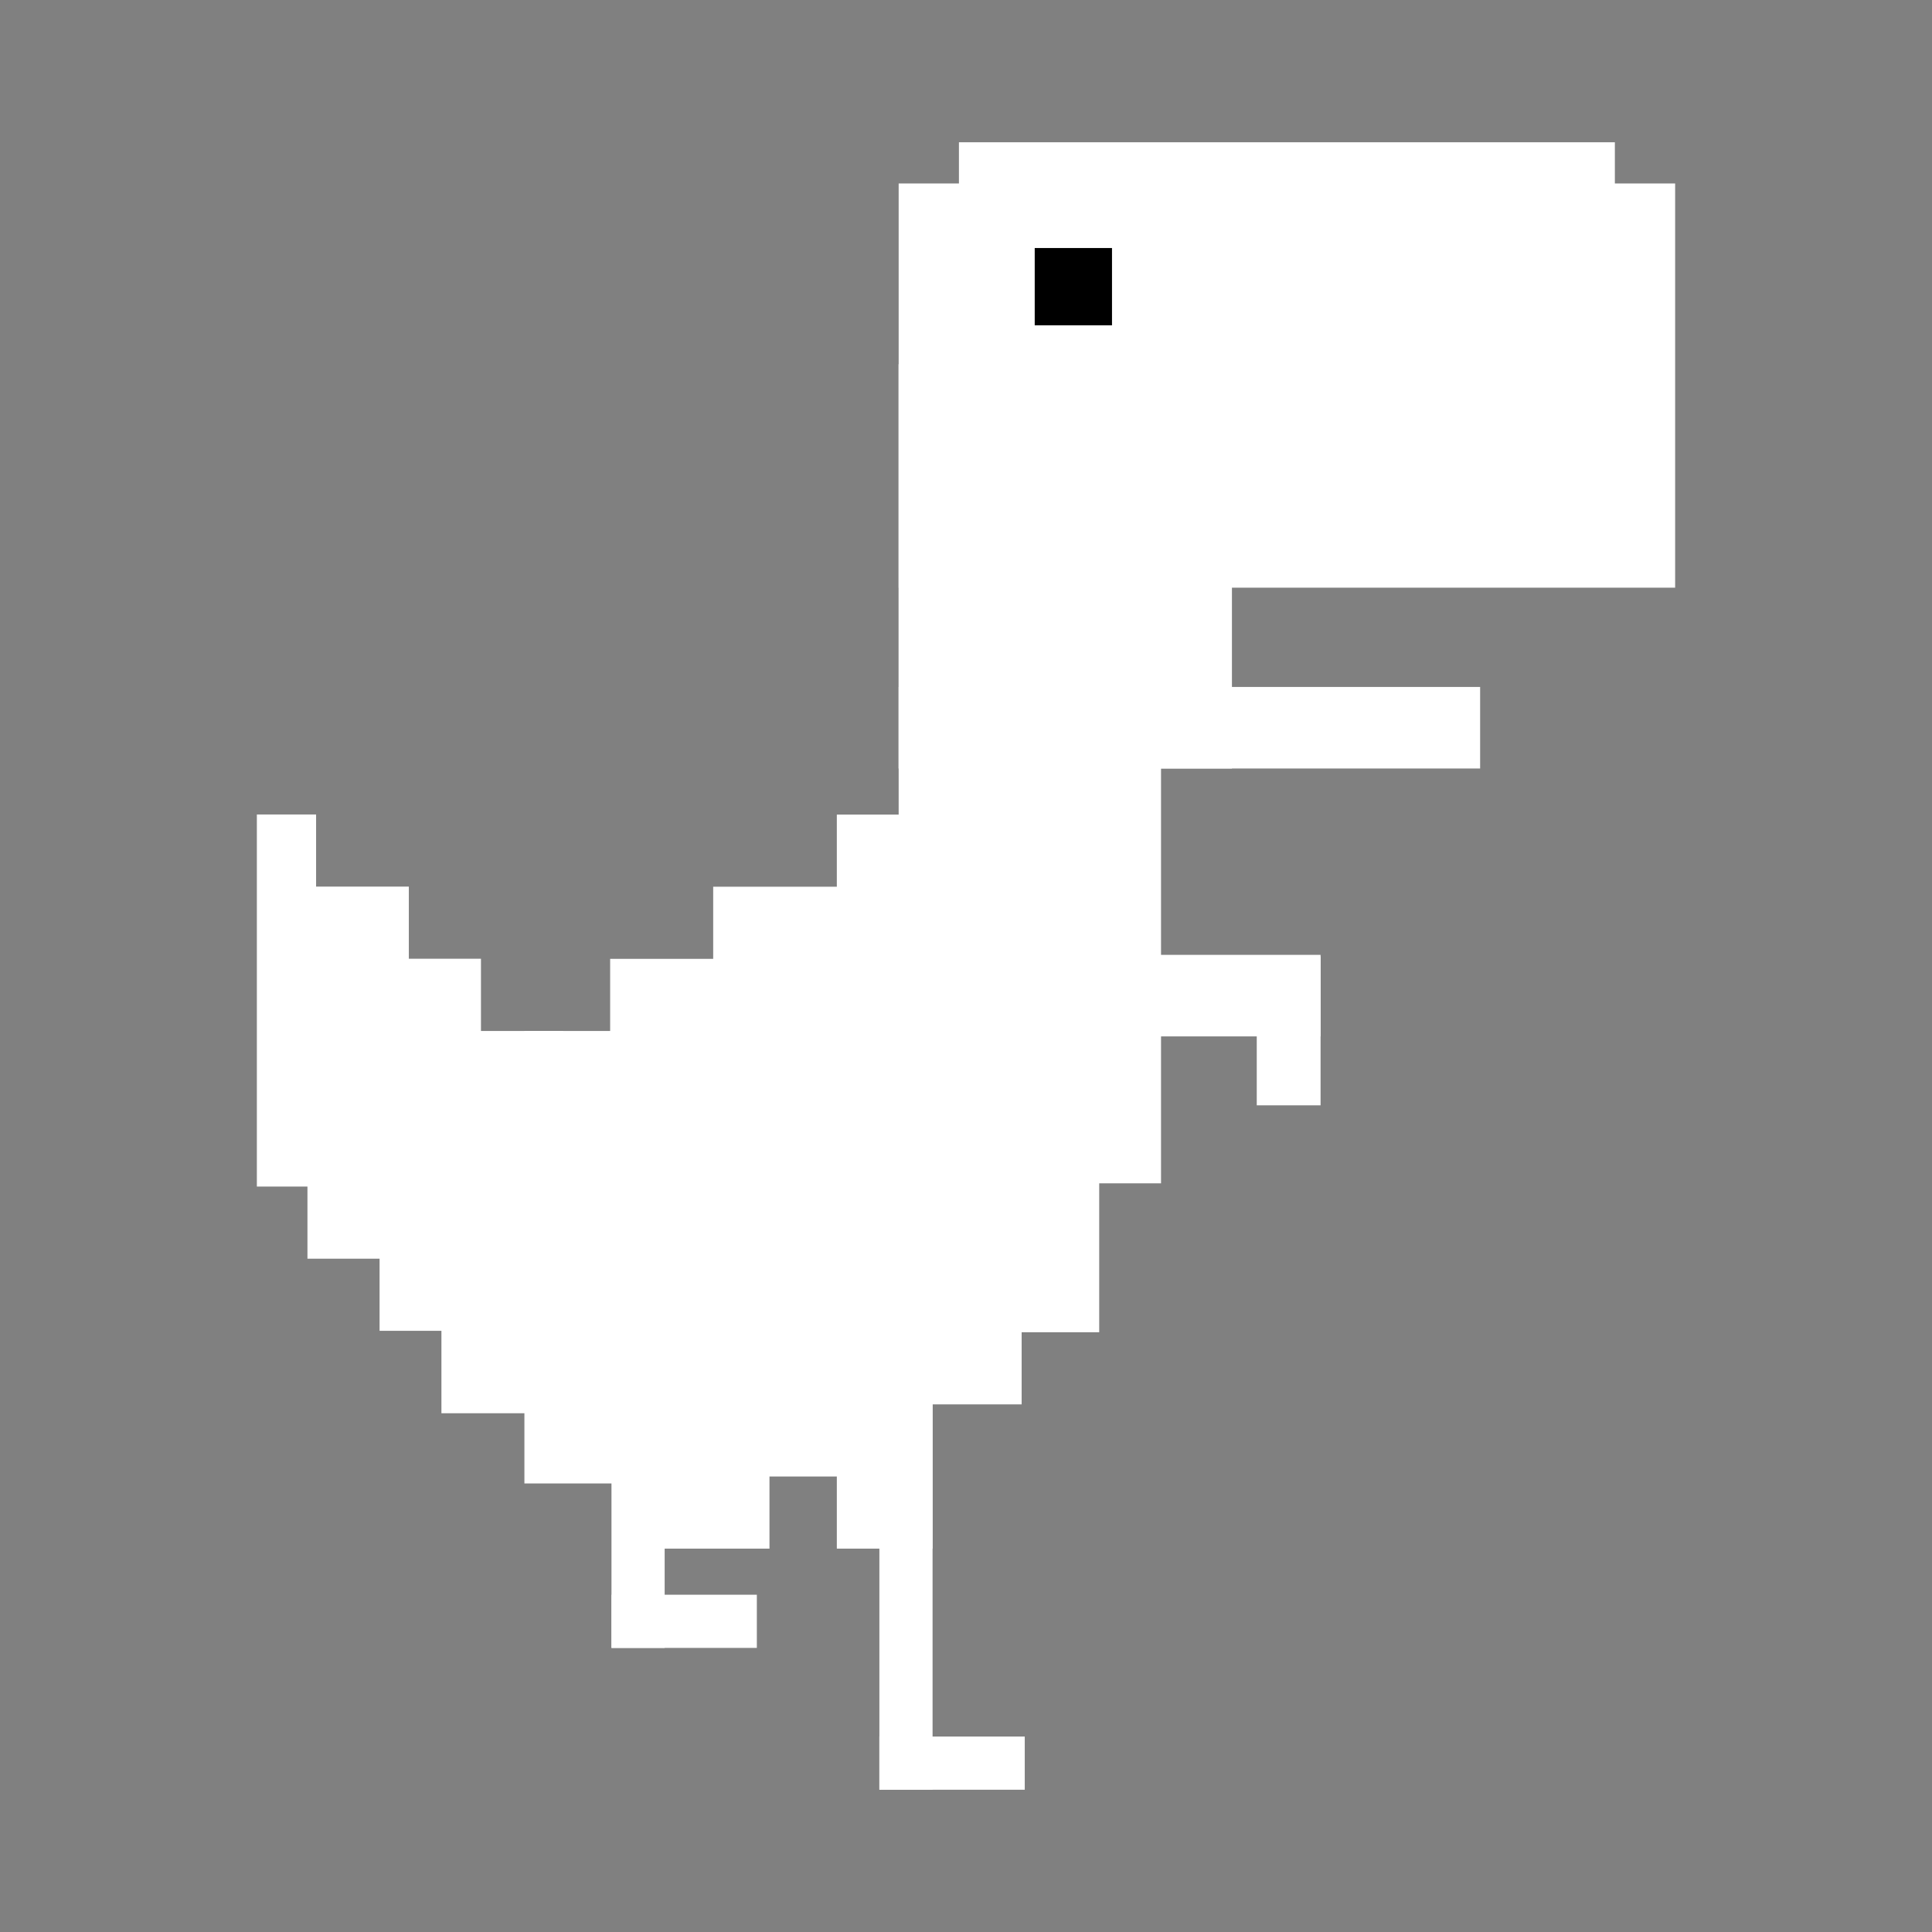 <svg xmlns:dc="http://purl.org/dc/elements/1.1/" xmlns:cc="http://creativecommons.org/ns#" xmlns:rdf="http://www.w3.org/1999/02/22-rdf-syntax-ns#" xmlns:svg="http://www.w3.org/2000/svg" xmlns="http://www.w3.org/2000/svg" xmlns:sodipodi="http://sodipodi.sourceforge.net/DTD/sodipodi-0.dtd" xmlns:inkscape="http://www.inkscape.org/namespaces/inkscape" id="svg3406" version="1.1" inkscape:version="0.91 r" width="375" height="375" viewBox="0 0 375 375" sodipodi:docname="dinopixel.svg">
  <rect x="0" y="0" width="375" height="375" fill="#808080" stroke="none"/>
  <defs id="defs3410"/>
  <sodipodi:namedview pagecolor="#ffffff" bordercolor="#666666" borderopacity="1" objecttolerance="10" gridtolerance="10" guidetolerance="10" inkscape:pageopacity="0" inkscape:pageshadow="2" inkscape:window-width="1680" inkscape:window-height="996" id="namedview3408" showgrid="false" showguides="true" inkscape:guide-bbox="true" inkscape:zoom="1.0450516" inkscape:cx="242.50292" inkscape:cy="184.31923" inkscape:window-x="0" inkscape:window-y="0" inkscape:window-maximized="1" inkscape:current-layer="svg3406"/>
  <g id="g4276" transform="translate(1.004,4.022)">
    <rect y="31.592" x="173.425" height="78.454" width="150.714" id="rect3426" style="opacity:1;fill:#fff;fill-opacity:1;stroke:none;stroke-width:0;stroke-miterlimit:4;stroke-dasharray:none;stroke-opacity:1"/>
    <rect style="opacity:1;fill:#fff;fill-opacity:1;stroke:none;stroke-width:0;stroke-miterlimit:4;stroke-dasharray:none;stroke-opacity:1" id="rect4228" width="127.316" height="78.454" x="185.124" y="23.592"/>
    <rect style="opacity:1;fill:#fff;fill-opacity:1;stroke:none;stroke-width:0;stroke-miterlimit:4;stroke-dasharray:none;stroke-opacity:1" id="rect4230" width="64.69" height="78.454" x="173.425" y="66.69"/>
    <rect y="129.315" x="173.425" height="15.828" width="112.864" id="rect4232" style="opacity:1;fill:#fff;fill-opacity:1;stroke:none;stroke-width:0;stroke-miterlimit:4;stroke-dasharray:none;stroke-opacity:1"/>
    <rect y="44.12" x="199.834" height="15" width="15" id="rect4234" style="opacity:1;fill:#000;fill-opacity:1;stroke:none;stroke-width:0;stroke-miterlimit:4;stroke-dasharray:none;stroke-opacity:1"/>
    <rect y="66.69" x="173.425" height="158.972" width="50.926" id="rect4236" style="opacity:1;fill:#fff;fill-opacity:1;stroke:none;stroke-width:0;stroke-miterlimit:4;stroke-dasharray:none;stroke-opacity:1"/>
    <rect style="opacity:1;fill:#fff;fill-opacity:1;stroke:none;stroke-width:0;stroke-miterlimit:4;stroke-dasharray:none;stroke-opacity:1" id="rect4238" width="81.895" height="15.828" x="173.425" y="181.315"/>
    <rect y="181.618" x="242.932" height="28.904" width="12.387" id="rect4240" style="opacity:1;fill:#fff;fill-opacity:1;stroke:none;stroke-width:0;stroke-miterlimit:4;stroke-dasharray:none;stroke-opacity:1"/>
    <rect style="opacity:1;fill:#fff;fill-opacity:1;stroke:none;stroke-width:0;stroke-miterlimit:4;stroke-dasharray:none;stroke-opacity:1" id="rect4242" width="50.926" height="100.476" x="161.425" y="154.09"/>
    <rect y="168.09" x="137.425" height="100.476" width="59.873" id="rect4244" style="opacity:1;fill:#fff;fill-opacity:1;stroke:none;stroke-width:0;stroke-miterlimit:4;stroke-dasharray:none;stroke-opacity:1"/>
    <rect style="opacity:1;fill:#fff;fill-opacity:1;stroke:none;stroke-width:0;stroke-miterlimit:4;stroke-dasharray:none;stroke-opacity:1" id="rect4246" width="50.926" height="100.476" x="117.425" y="182.09"/>
    <rect y="196.09" x="120.783" height="100.476" width="27.568" id="rect4248" style="opacity:1;fill:#fff;fill-opacity:1;stroke:none;stroke-width:0;stroke-miterlimit:4;stroke-dasharray:none;stroke-opacity:1"/>
    <rect y="196.09" x="161.425" height="100.476" width="18.581" id="rect4250" style="opacity:1;fill:#fff;fill-opacity:1;stroke:none;stroke-width:0;stroke-miterlimit:4;stroke-dasharray:none;stroke-opacity:1"/>
    <rect style="opacity:1;fill:#fff;fill-opacity:1;stroke:none;stroke-width:0;stroke-miterlimit:4;stroke-dasharray:none;stroke-opacity:1" id="rect4252" width="10.323" height="147.273" x="169.683" y="196.09"/>
    <rect y="333.041" x="169.683" height="10.323" width="28.216" id="rect4254" style="opacity:1;fill:#fff;fill-opacity:1;stroke:none;stroke-width:0;stroke-miterlimit:4;stroke-dasharray:none;stroke-opacity:1"/>
    <rect y="196.09" x="117.683" height="119.745" width="10.323" id="rect4256" style="opacity:1;fill:#fff;fill-opacity:1;stroke:none;stroke-width:0;stroke-miterlimit:4;stroke-dasharray:none;stroke-opacity:1"/>
    <rect style="opacity:1;fill:#fff;fill-opacity:1;stroke:none;stroke-width:0;stroke-miterlimit:4;stroke-dasharray:none;stroke-opacity:1" id="rect4258" width="28.216" height="10.323" x="117.683" y="305.513"/>
    <rect style="opacity:1;fill:#fff;fill-opacity:1;stroke:none;stroke-width:0;stroke-miterlimit:4;stroke-dasharray:none;stroke-opacity:1" id="rect4260" width="27.568" height="87.824" x="100.783" y="196.09"/>
    <rect y="196.09" x="84.676" height="74.198" width="23.675" id="rect4262" style="opacity:1;fill:#fff;fill-opacity:1;stroke:none;stroke-width:0;stroke-miterlimit:4;stroke-dasharray:none;stroke-opacity:1"/>
    <rect style="opacity:1;fill:#fff;fill-opacity:1;stroke:none;stroke-width:0;stroke-miterlimit:4;stroke-dasharray:none;stroke-opacity:1" id="rect4264" width="19.68" height="72.221" x="72.671" y="182.068"/>
    <rect y="168.068" x="58.671" height="72.221" width="19.68" id="rect4268" style="opacity:1;fill:#fff;fill-opacity:1;stroke:none;stroke-width:0;stroke-miterlimit:4;stroke-dasharray:none;stroke-opacity:1"/>
    <rect style="opacity:1;fill:#fff;fill-opacity:1;stroke:none;stroke-width:0;stroke-miterlimit:4;stroke-dasharray:none;stroke-opacity:1" id="rect4272" width="11.497" height="72.221" x="48.853" y="154.068"/>
  </g>
</svg>